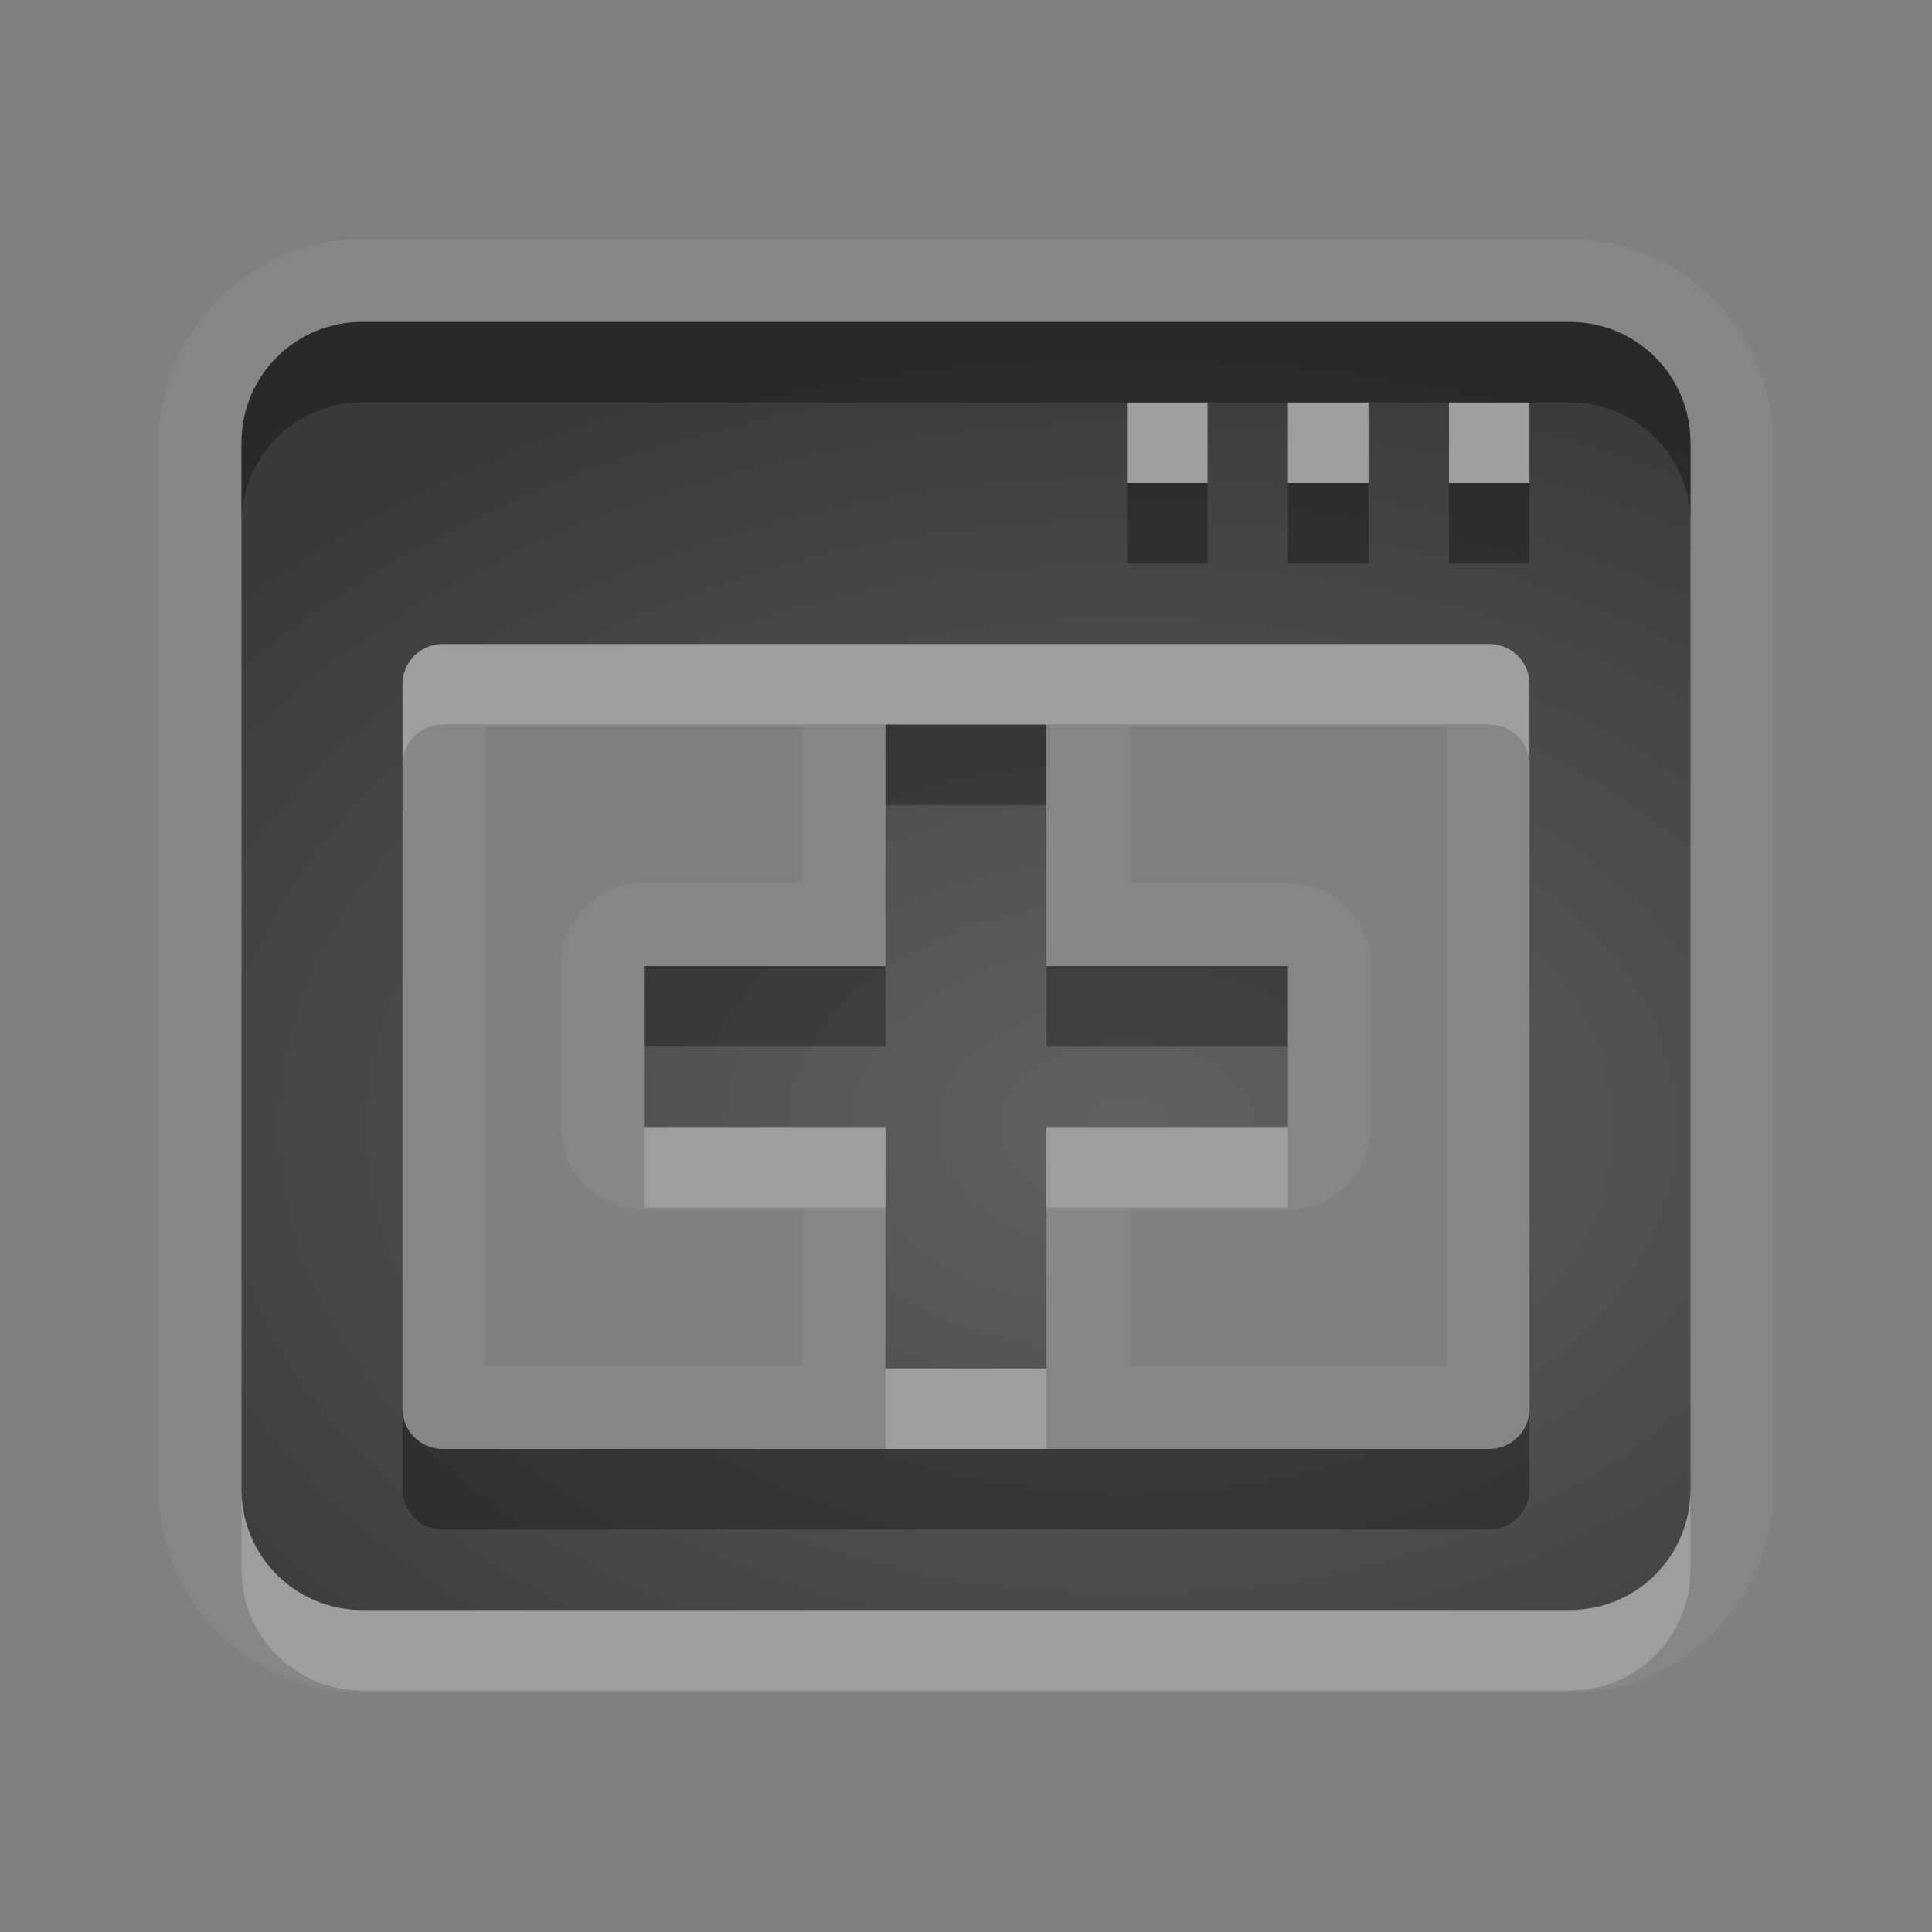 <?xml version="1.0" encoding="UTF-8" standalone="no"?>
<svg xmlns="http://www.w3.org/2000/svg" xmlns:xlink="http://www.w3.org/1999/xlink" xmlns:sodipodi="http://sodipodi.sourceforge.net/DTD/sodipodi-0.dtd" xmlns:inkscape="http://www.inkscape.org/namespaces/inkscape" width="24" height="24" version="1.0">
 <rect width="100%" height="100%" fill="#808080" stroke="none"/>
 <defs id="defs4">
  <linearGradient inkscape:collect="always" xlink:href="#StandardGradient" id="linearGradient2549" gradientUnits="userSpaceOnUse" gradientTransform="matrix(0.925,0,0,1.087,20.94,2.998)" y1="0.922" x2="0" y2="17.478"/>
  <linearGradient id="StandardGradient" gradientTransform="scale(0.922,1.085)" y1="0.922" x2="0" y2="19.387" gradientUnits="userSpaceOnUse">
   <stop id="stop3283" stop-opacity="0.235"/>
   <stop offset="1" id="stop2651" stop-opacity="0.55"/>
  </linearGradient>
  <linearGradient inkscape:collect="always" xlink:href="#StandardGradient" id="linearGradient3978" gradientUnits="userSpaceOnUse" gradientTransform="matrix(0.925,0,0,1.087,-2.06,1.998)" y1="0.922" x2="0" y2="17.478"/>
  <linearGradient inkscape:collect="always" xlink:href="#StandardGradient" id="linearGradient3983" gradientUnits="userSpaceOnUse" gradientTransform="matrix(0.922,0,0,1.085,2,-2)" y1="0.922" x2="0" y2="19.387"/>
  <linearGradient inkscape:collect="always" xlink:href="#StandardGradient" id="linearGradient3986" gradientUnits="userSpaceOnUse" gradientTransform="matrix(0.922,0,0,1.085,0.062,-2)" y1="0.922" x2="0" y2="19.387"/>
  <linearGradient inkscape:collect="always" xlink:href="#StandardGradient" id="linearGradient3989" gradientUnits="userSpaceOnUse" gradientTransform="matrix(0.922,0,0,1.085,-1,-2)" y1="0.922" x2="0" y2="19.387"/>
  <linearGradient inkscape:collect="always" xlink:href="#StandardGradient" id="linearGradient3995" gradientUnits="userSpaceOnUse" gradientTransform="matrix(0.922,0,0,1.085,0,-2)" y1="4.61" x2="0" y2="19.387"/>
  <linearGradient inkscape:collect="always" xlink:href="#StandardGradient" id="linearGradient2400" gradientUnits="userSpaceOnUse" gradientTransform="matrix(0.922,0,0,1.085,20,-2)" y1="4.61" x2="0" y2="19.387"/>
  <linearGradient inkscape:collect="always" xlink:href="#StandardGradient" id="linearGradient2422" gradientUnits="userSpaceOnUse" gradientTransform="matrix(0.922,0,0,1.085,1,0)" y1="4.61" x2="0" y2="19.387"/>
  <linearGradient inkscape:collect="always" xlink:href="#StandardGradient" id="linearGradient3640" gradientUnits="userSpaceOnUse" gradientTransform="matrix(0.922,0,0,1.085,-32,-3)" y1="4.61" x2="0" y2="19.387"/>
  <linearGradient inkscape:collect="always" xlink:href="#StandardGradient" id="linearGradient3657" gradientUnits="userSpaceOnUse" gradientTransform="matrix(0.922,0,0,1.085,-32,27)" y1="4.61" x2="0" y2="19.387"/>
  <clipPath id="clipPath3660">
   <path d="m -30,0 0,22 22,0 0,-22 -22,0 z m 6.5,3 9,0 c 0.831,0 1.5,0.669 1.5,1.5 l 0,11 c 0,0.831 -0.669,1.5 -1.5,1.5 l -3.5,0 0,-2 2.5,0 c 0.277,0 0.5,-0.223 0.5,-0.5 l 0,-9 C -15,5.223 -15.223,5 -15.5,5 l -7,0 C -22.777,5 -23,5.223 -23,5.5 l 0,4.5 -2,0 0,-5.5 C -25,3.669 -24.331,3 -23.5,3 Z m -1.5,8 3,0 0,3 3,0 0,3 -3,0 0,3 -3,0 0,-3 -3,0 0,-3 3,0 0,-3 z" id="path3662"/>
  </clipPath>
  <linearGradient inkscape:collect="always" xlink:href="#StandardGradient" id="linearGradient4694" gradientUnits="userSpaceOnUse" gradientTransform="matrix(0.922,0,0,1.085,-2,-3)" y1="4.61" x2="0" y2="19.387"/>
  <radialGradient inkscape:collect="always" xlink:href="#StandardGradient" id="radialGradient3792" gradientUnits="userSpaceOnUse" gradientTransform="matrix(1,0,0,1.133,0,-1.533)" cx="9.5" cy="11.5" r="7.5"/>
  <radialGradient inkscape:collect="always" xlink:href="#StandardGradient" id="radialGradient3817" gradientUnits="userSpaceOnUse" gradientTransform="matrix(2.533,0,0,1.333,-19.933,-4.098)" cx="13" cy="12.824" r="7.5"/>
  <radialGradient inkscape:collect="always" xlink:href="#StandardGradient" id="radialGradient3830" gradientUnits="userSpaceOnUse" gradientTransform="matrix(2.533,0,0,1.333,-19.933,-3.098)" cx="13" cy="12.824" r="7.5"/>
  <radialGradient inkscape:collect="always" xlink:href="#StandardGradient" id="radialGradient3031" gradientUnits="userSpaceOnUse" gradientTransform="matrix(2.533,0,0,1.2,14.067,-5.488)" cx="13" cy="12.07" r="7.5"/>
  <radialGradient inkscape:collect="always" xlink:href="#StandardGradient" id="radialGradient3046" gradientUnits="userSpaceOnUse" gradientTransform="matrix(2,-1.1488693e-8,0,1.067,-43,0.122)" cx="13" cy="12.07" r="7.5"/>
  <radialGradient inkscape:collect="always" xlink:href="#StandardGradient" id="radialGradient3840" cx="13" cy="13.256" r="7" gradientTransform="matrix(2.143,0,0,1.143,-14.857,-2.149)" gradientUnits="userSpaceOnUse"/>
  <radialGradient inkscape:collect="always" xlink:href="#StandardGradient" id="radialGradient3860" gradientUnits="userSpaceOnUse" gradientTransform="matrix(2.143,0,0,1.143,-14.857,-1.149)" cx="13" cy="13.256" r="7"/>
  <linearGradient inkscape:collect="always" xlink:href="#StandardGradient-5" id="linearGradient3651" gradientUnits="userSpaceOnUse" gradientTransform="matrix(1.077,0,0,0.923,-21.008,-2.81)" y1="5.21" x2="0" y2="24.723"/>
  <linearGradient id="StandardGradient-5" gradientTransform="matrix(1.077,0,0,0.923,-20.008,0.158)" y1="4.163" x2="0" y2="17.17" gradientUnits="userSpaceOnUse">
   <stop id="stop3337" stop-opacity="0.863"/>
   <stop id="stop3339" offset="1" stop-opacity="0.471"/>
  </linearGradient>
  <radialGradient inkscape:collect="always" xlink:href="#StandardGradient" id="radialGradient3106" gradientUnits="userSpaceOnUse" gradientTransform="matrix(2.143,0,0,1.143,-15.857,-2.149)" cx="13" cy="13.256" r="7"/>
  <radialGradient inkscape:collect="always" xlink:href="#StandardGradient" id="radialGradient3888" gradientUnits="userSpaceOnUse" gradientTransform="matrix(2.143,0,0,1.429,-14.857,-5.687)" cx="13.467" cy="12.381" r="7"/>
  <radialGradient inkscape:collect="always" xlink:href="#StandardGradient" id="radialGradient3894" gradientUnits="userSpaceOnUse" gradientTransform="matrix(2.143,0,0,1.429,-15.857,-3.687)" cx="13.467" cy="12.381" r="7"/>
  <radialGradient inkscape:collect="always" xlink:href="#StandardGradient" id="radialGradient3896" gradientUnits="userSpaceOnUse" gradientTransform="matrix(2.143,0,0,1.429,-15.857,-4.687)" cx="13.467" cy="12.381" r="7"/>
 </defs>
 <g inkscape:label="Calque 1" id="layer1" inkscape:groupmode="layer" transform="translate(0,2)">
  <path d="M 4.5,0.969 C 3.117,0.969 1.969,2.117 1.969,3.5 l 0,13 c 0,1.383 1.148,2.531 2.531,2.531 l 15,0 c 1.383,0 2.531,-1.148 2.531,-2.531 l 0,-13 c 0,-1.383 -1.148,-2.531 -2.531,-2.531 l -15,0 z m 0,1.031 15,0 c 0.831,0 1.5,0.669 1.5,1.5 l 0,13 c 0,0.831 -0.669,1.5 -1.5,1.5 l -15,0 c -0.831,0 -1.5,-0.669 -1.5,-1.5 l 0,-13 c 0,-0.831 0.669,-1.5 1.5,-1.5 z m 9.5,1 0,1 1,0 0,-1 -1,0 z m 2,0 0,1 1,0 0,-1 -1,0 z m 2,0 0,1 1,0 0,-1 -1,0 z m -12.5,3 c -0.277,0 -0.5,0.223 -0.5,0.5 l 0,9 c 0,0.277 0.223,0.5 0.5,0.5 l 13,0 c 0.277,0 0.5,-0.223 0.5,-0.5 l 0,-9 c 0,-0.277 -0.223,-0.5 -0.5,-0.5 l -13,0 z m 5.5,1 2,0 0,3 3,0 0,2 -3,0 0,3 -2,0 0,-3 -3,0 0,-2 3,0 0,-3 z M 6.032,7.031 l 3.938,0 0,1.938 -1.969,0 A 1.029,1.029 0 0 0 6.969,10 l 0,2 A 1.029,1.029 0 0 0 8,13.031 l 1.969,0 0,1.938 -3.938,0 0,-7.938 z m 8,0 3.938,0 0,7.938 -3.938,0 0,-1.938 1.969,0 a 1.029,1.029 0 0 0 1.031,-1.031 l 0,-2 A 1.029,1.029 0 0 0 16,8.969 l -1.969,0 0,-1.938 z" id="path3927" inkscape:connector-curvature="0" opacity="0.05" fill="#ffffff" color="#000000" stroke-width="0.8"/>
  <path d="m 4.5,2 c -0.831,0 -1.5,0.669 -1.5,1.5 l 0,13 c 0,0.831 0.669,1.5 1.5,1.5 l 15,0 c 0.831,0 1.5,-0.669 1.5,-1.5 l 0,-13 c 0,-0.831 -0.669,-1.5 -1.5,-1.5 l -15,0 z m 9.5,1 1,0 0,1 -1,0 0,-1 z m 2,0 1,0 0,1 -1,0 0,-1 z m 2,0 1,0 0,1 -1,0 0,-1 z m -12.5,3 13,0 c 0.277,0 0.5,0.223 0.5,0.5 l 0,9 c 0,0.277 -0.223,0.5 -0.5,0.5 l -13,0 c -0.277,0 -0.5,-0.223 -0.5,-0.5 l 0,-9 c 0,-0.277 0.223,-0.5 0.5,-0.5 z m 5.5,1 0,3 -3,0 0,2 3,0 0,3 2,0 0,-3 3,0 0,-2 -3,0 0,-3 -2,0 z" id="rect3048" inkscape:connector-curvature="0" fill="url(#radialGradient3888)" color="#000000" stroke-width="0.8"/>
  <path d="m 4.5,2 c -0.831,0 -1.5,0.669 -1.5,1.5 l 0,13 c 0,0.831 0.669,1.5 1.5,1.5 l 15,0 c 0.831,0 1.5,-0.669 1.5,-1.5 l 0,-13 c 0,-0.831 -0.669,-1.5 -1.5,-1.5 l -15,0 z m 0,0.469 15,0 c 0.586,0 1.031,0.445 1.031,1.031 l 0,13 c 0,0.586 -0.445,1.031 -1.031,1.031 l -15,0 C 3.914,17.531 3.469,17.086 3.469,16.5 l 0,-13 C 3.469,2.914 3.914,2.469 4.5,2.469 Z M 13.906,2.531 a 0.457,0.457 0 0 0 -0.375,0.469 l 0,1 a 0.457,0.457 0 0 0 0.469,0.469 l 1,0 A 0.457,0.457 0 0 0 15.469,4 l 0,-1 A 0.457,0.457 0 0 0 15,2.531 l -1,0 a 0.457,0.457 0 0 0 -0.031,0 0.457,0.457 0 0 0 -0.062,0 z m 2,0 a 0.457,0.457 0 0 0 -0.375,0.469 l 0,1 a 0.457,0.457 0 0 0 0.469,0.469 l 1,0 A 0.457,0.457 0 0 0 17.469,4 l 0,-1 A 0.457,0.457 0 0 0 17,2.531 l -1,0 a 0.457,0.457 0 0 0 -0.031,0 0.457,0.457 0 0 0 -0.062,0 z m 2,0 a 0.457,0.457 0 0 0 -0.375,0.469 l 0,1 a 0.457,0.457 0 0 0 0.469,0.469 l 1,0 A 0.457,0.457 0 0 0 19.469,4 l 0,-1 A 0.457,0.457 0 0 0 19,2.531 l -1,0 a 0.457,0.457 0 0 0 -0.031,0 0.457,0.457 0 0 0 -0.062,0 z m -3.906,0.469 1,0 0,1 -1,0 0,-1 z m 2,0 1,0 0,1 -1,0 0,-1 z m 2,0 1,0 0,1 -1,0 0,-1 z M 5.5,5.531 C 4.978,5.531 4.532,5.978 4.532,6.5 l 0,9 c 0,0.522 0.447,0.969 0.969,0.969 l 13,0 c 0.522,0 0.969,-0.447 0.969,-0.969 l 0,-9 C 19.469,5.978 19.022,5.531 18.5,5.531 l -13,0 z m 0,0.469 13,0 c 0.277,0 0.5,0.223 0.5,0.5 l 0,9 c 0,0.277 -0.223,0.5 -0.5,0.5 l -13,0 c -0.277,0 -0.5,-0.223 -0.5,-0.5 l 0,-9 c 0,-0.277 0.223,-0.5 0.5,-0.5 z m 5.5,1 0,3 -3,0 0,2 3,0 0,3 2,0 0,-3 3,0 0,-2 -3,0 0,-3 -2,0 z m 0.469,0.469 1.062,0 0,2.531 a 0.457,0.457 0 0 0 0.469,0.469 l 2.531,0 0,1.062 -2.531,0 a 0.457,0.457 0 0 0 -0.469,0.469 l 0,2.531 -1.062,0 0,-2.531 A 0.457,0.457 0 0 0 11,11.531 l -2.531,0 0,-1.062 2.531,0 A 0.457,0.457 0 0 0 11.469,10 l 0,-2.531 z" id="path3899" inkscape:connector-curvature="0" opacity="0.3" fill="url(#radialGradient3888)" color="#000000" stroke-width="0.8"/>
  <path d="m 4.5,2 c -0.831,0 -1.5,0.669 -1.5,1.5 l 0,1 c 0,-0.831 0.669,-1.5 1.5,-1.5 l 9.5,0 1,0 1,0 1,0 1,0 1,0 0.5,0 c 0.831,0 1.5,0.669 1.5,1.5 l 0,-1 c 0,-0.831 -0.669,-1.5 -1.5,-1.5 l -15,0 z m 9.5,2 0,1 1,0 0,-1 -1,0 z m 2,0 0,1 1,0 0,-1 -1,0 z m 2,0 0,1 1,0 0,-1 -1,0 z m -7,3 0,1 2,0 0,-1 -2,0 z m -3,3 0,1 3,0 0,-1 -3,0 z m 5,0 0,1 3,0 0,-1 -3,0 z m -8,5.5 0,1 c 0,0.277 0.223,0.5 0.5,0.5 l 13,0 c 0.277,0 0.5,-0.223 0.5,-0.5 l 0,-1 c 0,0.277 -0.223,0.5 -0.5,0.5 l -5.5,0 -2,0 -5.5,0 c -0.277,0 -0.5,-0.223 -0.5,-0.5 z" id="path3890" inkscape:connector-curvature="0" opacity="0.3" color="#000000" stroke-width="0.8"/>
  <path d="m 14,3 0,1 1,0 0,-1 -1,0 z m 2,0 0,1 1,0 0,-1 -1,0 z m 2,0 0,1 1,0 0,-1 -1,0 z m -12.5,3 c -0.277,0 -0.5,0.223 -0.5,0.5 l 0,1 c 0,-0.277 0.223,-0.5 0.5,-0.5 l 5.5,0 2,0 5.5,0 c 0.277,0 0.5,0.223 0.5,0.5 l 0,-1 c 0,-0.277 -0.223,-0.5 -0.5,-0.5 l -13,0 z m 2.5,6 0,1 3,0 0,-1 -3,0 z m 5,0 0,1 3,0 0,-1 -3,0 z m -2,3 0,1 2,0 0,-1 -2,0 z m -8,1.5 0,1 c 0,0.831 0.669,1.5 1.5,1.5 l 15,0 c 0.831,0 1.5,-0.669 1.5,-1.5 l 0,-1 c 0,0.831 -0.669,1.5 -1.5,1.5 l -15,0 c -0.831,0 -1.5,-0.669 -1.5,-1.5 z" id="path3912" inkscape:connector-curvature="0" opacity="0.2" fill="#ffffff" color="#000000" stroke-width="0.8"/>
 </g>
</svg>
